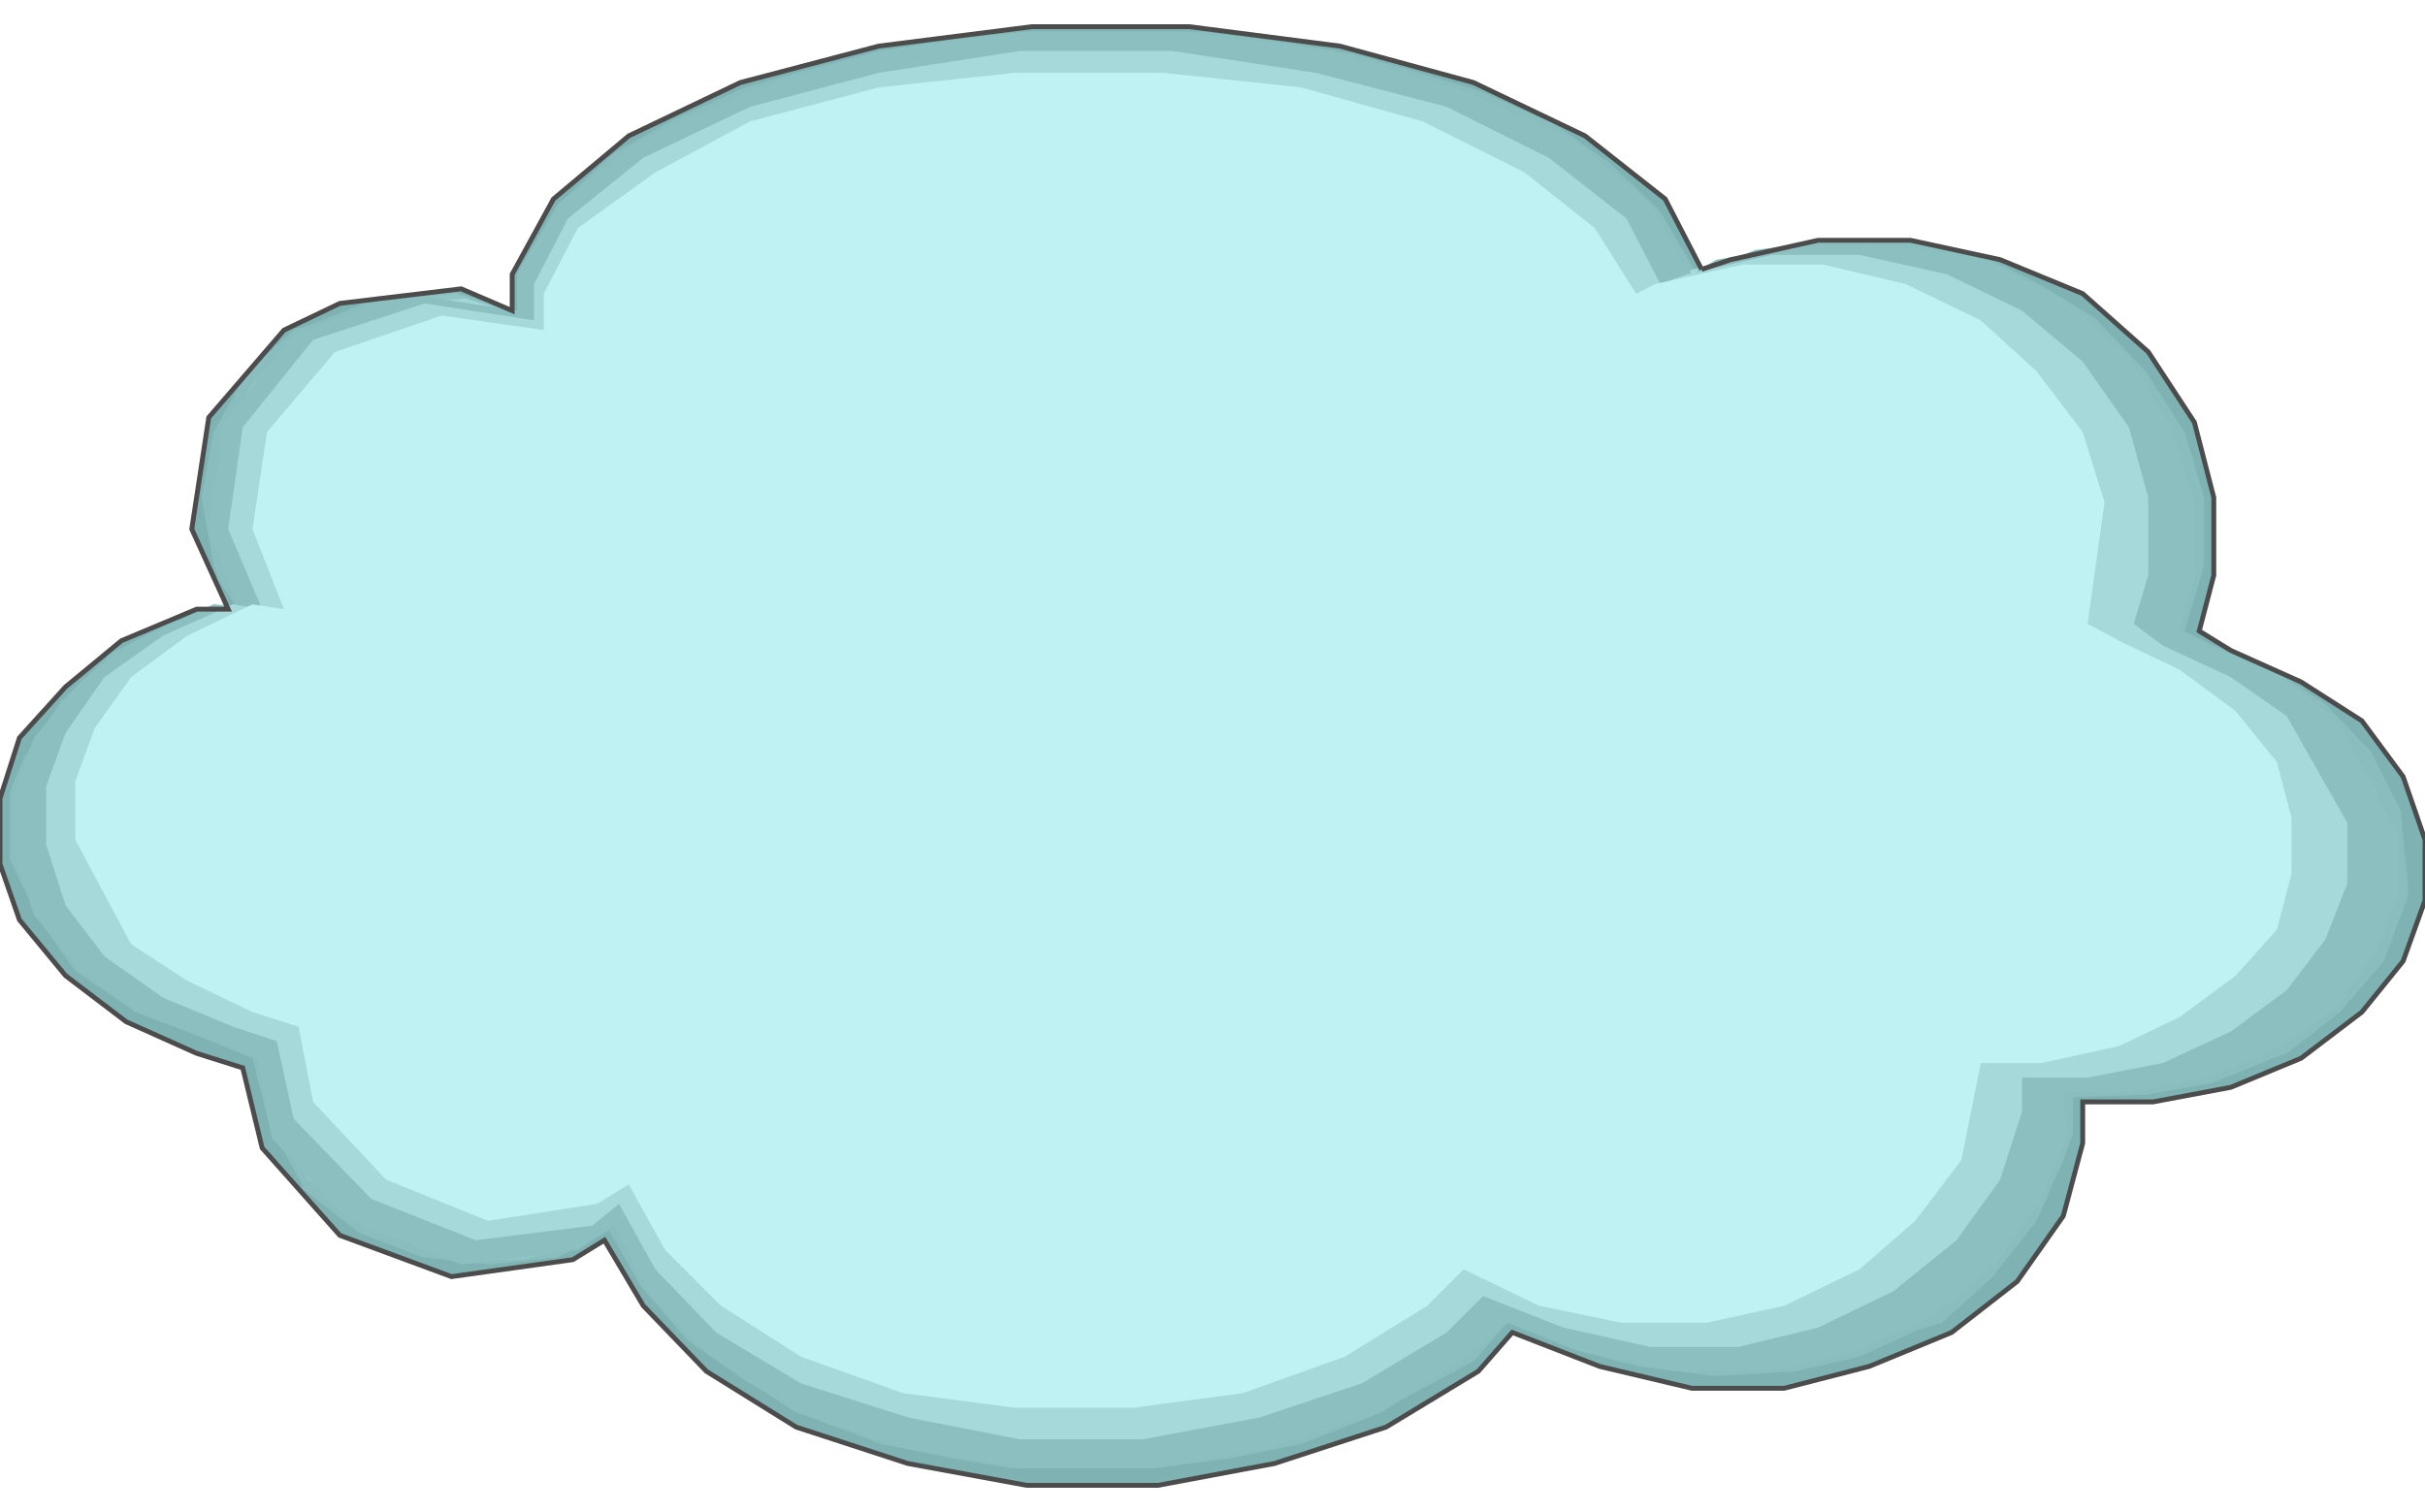 <!DOCTYPE svg PUBLIC "-//W3C//DTD SVG 20000303 Stylable//EN" "http://www.w3.org/TR/2000/03/WD-SVG-20000303/DTD/svg-20000303-stylable.dtd"><svg width="999px" height="623px" viewBox="0 0 999 601" xmlns="http://www.w3.org/2000/svg"><path style="fill:#7fb2b2" d="M701,100 l-15,-29 -33,-26 -46,-22 -55,-15 -62,-8 -65,0 -63,8 -57,15 -46,22 -31,26 -17,31 0,15 -21,-9 -50,6 -23,11 -31,36 -7,46 15,33 -13,0 -31,13 -23,19 -19,21 -8,25 0,27 8,23 19,23 25,19 29,13 19,6 8,33 32,36 46,17 50,-7 13,-8 16,27 26,27 37,23 46,15 49,9 54,0 48,-9 46,-15 38,-23 14,-16 36,14 38,9 38,0 35,-9 34,-14 27,-21 19,-27 8,-30 0,-17 29,0 32,-6 29,-12 25,-19 17,-21 9,-25 0,-25 -9,-26 -17,-23 -25,-16 -29,-13 -13,-8 6,-23 0,-32 -8,-31 -19,-29 -27,-24 -34,-14 -37,-8 -38,0 -36,8 -12,4z" /><path style="fill:#8abdbd" d="M699,102 l-15,-26 -21,-20 -23,-16 -29,-13 -26,-8 -28,-8 -30,-5 -32,-4 -8,0 -8,0 -56,0 -30,3 -31,5 -27,7 -28,8 -29,13 -25,14 -23,21 -15,25 -2,4 0,15 -27,-8 -31,3 -25,10 -9,3 -19,17 -14,25 -5,27 5,28 2,6 8,12 -27,5 -25,13 -21,20 -15,23 -5,12 -1,3 0,3 0,24 12,25 15,21 25,17 26,10 22,9 7,28 13,23 1,3 23,18 26,10 28,3 28,-3 21,-11 13,23 19,22 24,17 27,15 29,11 30,6 24,4 6,0 7,0 45,0 31,-4 30,-6 28,-11 24,-13 19,-10 14,-16 27,11 27,7 32,4 33,-2 26,-6 24,-11 10,-3 21,-19 18,-23 11,-25 4,-11 0,-15 31,-1 27,-5 27,-11 3,-1 22,-17 18,-21 9,-24 1,-3 0,-4 -3,-31 -12,-24 -19,-20 -23,-15 -23,-9 -12,-6 8,-27 0,-28 -8,-27 -16,-25 -21,-22 -23,-14 -24,-12 -28,-6 -34,0 -31,4 -24,10z" /><path style="fill:#91c4c4" d="M695,102 l-15,-24 -22,-20 -22,-15 -28,-14 -26,-8 -27,-7 -30,-5 -30,-5 -8,0 -8,0 -56,0 -30,4 -31,4 -27,7 -28,8 -27,13 -24,14 -24,21 -14,25 -3,4 0,15 -27,-9 -30,3 -26,10 -9,4 -20,21 -12,24 -3,29 6,27 6,12 -1,-1 -11,-1 -26,13 -24,16 -17,21 -10,24 -1,4 0,3 2,30 13,24 10,14 23,17 26,10 24,9 5,27 1,6 13,19 24,18 26,12 15,3 23,0 25,-6 13,-10 13,25 2,4 22,22 3,3 27,16 26,10 28,12 31,3 12,2 6,1 6,0 46,0 29,-4 30,-7 28,-10 24,-13 23,-15 10,-12 25,12 9,5 31,5 33,1 31,-5 14,-1 23,-13 24,-17 19,-21 13,-24 7,-17 0,-15 27,0 28,-6 3,0 26,-12 4,-1 22,-18 17,-22 9,-28 1,-3 0,-3 0,-3 -6,-28 -16,-25 -21,-18 -25,-12 -24,-11 7,-27 -1,-32 -10,-27 -14,-24 -22,-20 -27,-16 -25,-9 -32,-4 -32,1 -27,5 -15,6z" /><path style="fill:#9ccfcf" d="M690,104 l-14,-24 -21,-20 -23,-15 -28,-14 -32,-10 -28,-7 -29,-3 -30,-3 -16,-1 -7,-1 -8,0 -31,2 -31,3 -30,3 -27,7 -28,8 -26,13 -23,14 -21,18 -5,3 -12,24 -3,3 0,15 -27,-7 -30,2 -25,11 -24,17 -3,2 -12,19 -6,21 0,23 6,21 8,12 -12,-2 -26,11 -4,2 -23,19 -17,24 -7,17 -1,2 0,4 3,31 6,16 16,21 23,17 26,10 22,8 7,28 2,6 12,19 17,14 24,12 29,5 29,-3 25,-11 13,23 2,4 22,23 3,4 26,15 9,6 28,7 28,7 29,6 5,1 7,0 46,0 30,-6 29,-6 28,-8 5,-1 26,-17 10,-4 14,-17 26,11 26,7 31,3 31,-2 30,-6 24,-13 25,-17 17,-22 12,-24 4,-27 0,-2 30,-1 29,-5 27,-11 22,-16 3,-2 17,-24 8,-28 0,-4 0,-3 -7,-30 -16,-24 -24,-18 -26,-13 -4,-1 -13,-9 6,-28 -2,-32 -10,-25 -17,-23 -20,-21 -26,-14 -27,-8 -27,-4 -32,2 -31,7 -11,4z" /><path style="fill:#a3d6d6" d="M686,106 l-14,-24 -21,-20 -23,-15 -26,-12 -32,-10 -26,-6 -30,-6 -23,-2 -8,-1 -8,0 -55,0 -28,3 -30,6 -33,8 -30,10 -28,13 -25,18 -19,24 -7,14 0,15 -28,-9 -30,4 -27,10 -23,20 -14,24 -4,28 5,27 1,3 6,12 -2,-1 -8,-1 -26,11 -23,17 -4,2 -16,23 -8,20 0,2 0,4 2,30 6,15 20,23 23,16 26,11 18,6 0,13 7,19 13,19 22,17 15,10 28,4 30,-2 13,-2 12,-9 1,-2 13,24 20,23 25,17 28,14 28,10 28,5 18,3 5,1 6,0 45,0 30,-4 29,-7 26,-10 28,-14 22,-18 5,-6 26,11 26,7 17,5 31,-1 5,1 27,-7 28,-11 24,-16 22,-23 9,-12 8,-26 1,-18 31,-1 27,-5 28,-13 23,-17 16,-21 8,-20 1,-3 0,-3 -3,-31 -14,-25 -22,-21 -23,-13 -14,-5 -14,-9 8,-28 -2,-32 -10,-24 -15,-24 -22,-19 -23,-14 -29,-8 -27,-5 -31,1 -31,7 -11,6z" /><path style="fill:#ade0e0" d="M682,108 l-14,-25 -21,-20 -27,-16 -26,-12 -26,-8 -28,-6 -29,-6 -22,-2 -8,-1 -7,0 -54,0 -28,3 -30,6 -33,8 -30,11 -26,12 -25,17 -12,10 -13,26 -1,3 0,15 -27,-9 -30,4 -20,6 -23,16 -8,6 -2,7 -12,24 -2,30 6,21 6,12 -2,-1 -8,-1 -26,11 -23,16 -18,21 -2,3 -8,20 0,2 0,4 3,29 5,16 16,20 24,17 25,11 21,8 7,27 12,24 23,16 27,12 29,3 29,-6 13,-9 13,24 2,3 22,22 24,16 29,13 27,8 29,5 12,3 5,0 6,0 43,0 30,-5 29,-6 26,-8 27,-15 13,-7 15,-17 25,10 26,8 16,5 31,-1 4,1 30,-8 28,-12 23,-17 19,-20 9,-12 9,-28 0,-14 33,-2 27,-6 27,-13 22,-17 17,-25 5,-14 0,-3 0,-3 -2,-29 -13,-25 -20,-19 -25,-16 -15,-6 -12,-7 8,-28 0,-22 -9,-27 -14,-23 -20,-22 -25,-15 -28,-10 -27,-5 -32,0 -29,7 -15,7z" /><path style="fill:#b5e8e8" d="M678,108 l-14,-24 -20,-19 -27,-16 -27,-12 -32,-9 -27,-6 -29,-5 -15,-2 -8,-1 -7,0 -52,0 -28,4 -30,5 -32,8 -26,9 -26,11 -25,18 -15,12 -14,26 -2,3 0,1 0,12 -27,-6 -30,2 -24,11 -22,16 -14,24 -5,29 6,29 3,2 3,8 -10,0 -27,13 -23,17 -17,21 -7,20 -1,2 0,3 3,29 5,15 20,22 24,17 26,12 16,5 5,29 1,2 13,19 22,16 15,10 29,4 29,-3 11,-1 13,-11 13,27 22,22 24,15 29,14 27,10 28,3 12,2 6,1 6,0 43,0 29,-5 17,-1 26,-10 29,-14 24,-16 11,-12 25,11 30,8 12,4 35,0 30,-8 27,-12 24,-16 19,-23 13,-26 2,-24 26,0 27,-6 4,0 24,-11 23,-17 18,-23 9,-20 1,-3 0,-3 0,-20 -12,-25 -19,-24 -23,-15 -26,-11 -7,-5 7,-28 -3,-29 -9,-26 -17,-23 -23,-21 -27,-13 -29,-8 -31,-2 -30,3 -27,9z" /><path style="fill:#8cbfbf" d="M697,102 l-17,-29 -31,-26 -44,-20 -57,-17 -61,-8 -64,0 -61,8 -55,17 -44,20 -33,26 -17,29 0,15 -46,-7 -46,17 -29,36 -6,44 12,33 -10,-2 -32,15 -23,17 -19,23 -8,23 0,25 8,25 19,23 23,17 32,12 18,7 6,33 32,34 46,18 48,-6 15,-10 15,29 25,25 35,23 46,15 49,8 52,0 48,-8 46,-15 36,-23 16,-14 34,12 35,8 38,0 36,-8 33,-15 25,-21 19,-27 11,-27 -2,-17 27,0 33,-6 30,-13 23,-16 16,-24 9,-22 0,-25 -25,-47 -23,-18 -30,-13 -12,-6 6,-23 0,-32 -11,-31 -16,-27 -27,-24 -32,-16 -38,-6 -37,0 -36,6 -10,6z" /><path style="fill:#a6d9d9" d="M684,106 l-14,-27 -32,-25 -42,-21 -54,-14 -59,-9 -63,0 -58,9 -53,14 -44,21 -31,25 -14,27 0,15 -45,-7 -46,15 -29,36 -6,42 14,33 -12,-2 -29,13 -24,17 -16,23 -8,22 0,24 8,25 16,21 24,17 29,12 18,6 7,32 32,33 43,17 48,-6 11,-9 15,27 25,26 35,21 44,14 46,9 51,0 48,-9 42,-14 35,-21 15,-15 33,13 36,8 36,0 33,-8 31,-15 26,-21 18,-25 9,-28 0,-14 27,0 31,-6 28,-13 23,-17 16,-21 9,-23 0,-25 -25,-44 -23,-16 -28,-13 -12,-9 6,-20 0,-32 -8,-29 -19,-27 -25,-21 -31,-15 -36,-8 -36,0 -35,8 -11,4z" /><path style="fill:#bff2f2" d="M674,110 l-17,-27 -29,-23 -42,-21 -50,-14 -57,-6 -61,0 -56,6 -53,14 -39,21 -32,23 -14,27 0,15 -42,-6 -44,15 -28,33 -6,40 13,33 -13,-2 -27,13 -23,17 -15,21 -8,22 0,24 23,43 23,15 27,13 19,6 6,31 30,32 42,17 45,-7 13,-8 15,27 23,23 33,21 42,15 46,6 49,0 45,-6 42,-15 34,-21 15,-15 31,15 34,7 35,0 32,-7 31,-15 23,-20 19,-25 8,-40 25,0 32,-7 25,-12 23,-17 17,-19 6,-23 0,-23 -6,-23 -17,-21 -23,-17 -25,-12 -13,-7 7,-50 -9,-29 -19,-25 -23,-21 -31,-15 -34,-8 -33,0 -36,8 -8,4z" /><path style="fill:none;stroke:#4c4c4c;stroke-width:2" d="M701,100 l-15,-29 -33,-26 -46,-22 -55,-15 -62,-8 -65,0 -63,8 -57,15 -46,22 -31,26 -17,31 0,15 -21,-9 -50,6 -23,11 -31,36 -7,46 15,33 -13,0 -31,13 -23,19 -19,21 -8,25 0,27 8,23 19,23 25,19 29,13 19,6 8,33 32,36 46,17 50,-7 13,-8 16,27 26,27 37,23 46,15 49,9 54,0 48,-9 46,-15 38,-23 14,-16 36,14 38,9 38,0 35,-9 34,-14 27,-21 19,-27 8,-30 0,-17 29,0 32,-6 29,-12 25,-19 17,-21 9,-25 0,-25 -9,-26 -17,-23 -25,-16 -29,-13 -13,-8 6,-23 0,-32 -8,-31 -19,-29 -27,-24 -34,-14 -37,-8 -38,0 -36,8 -12,4" /></svg>